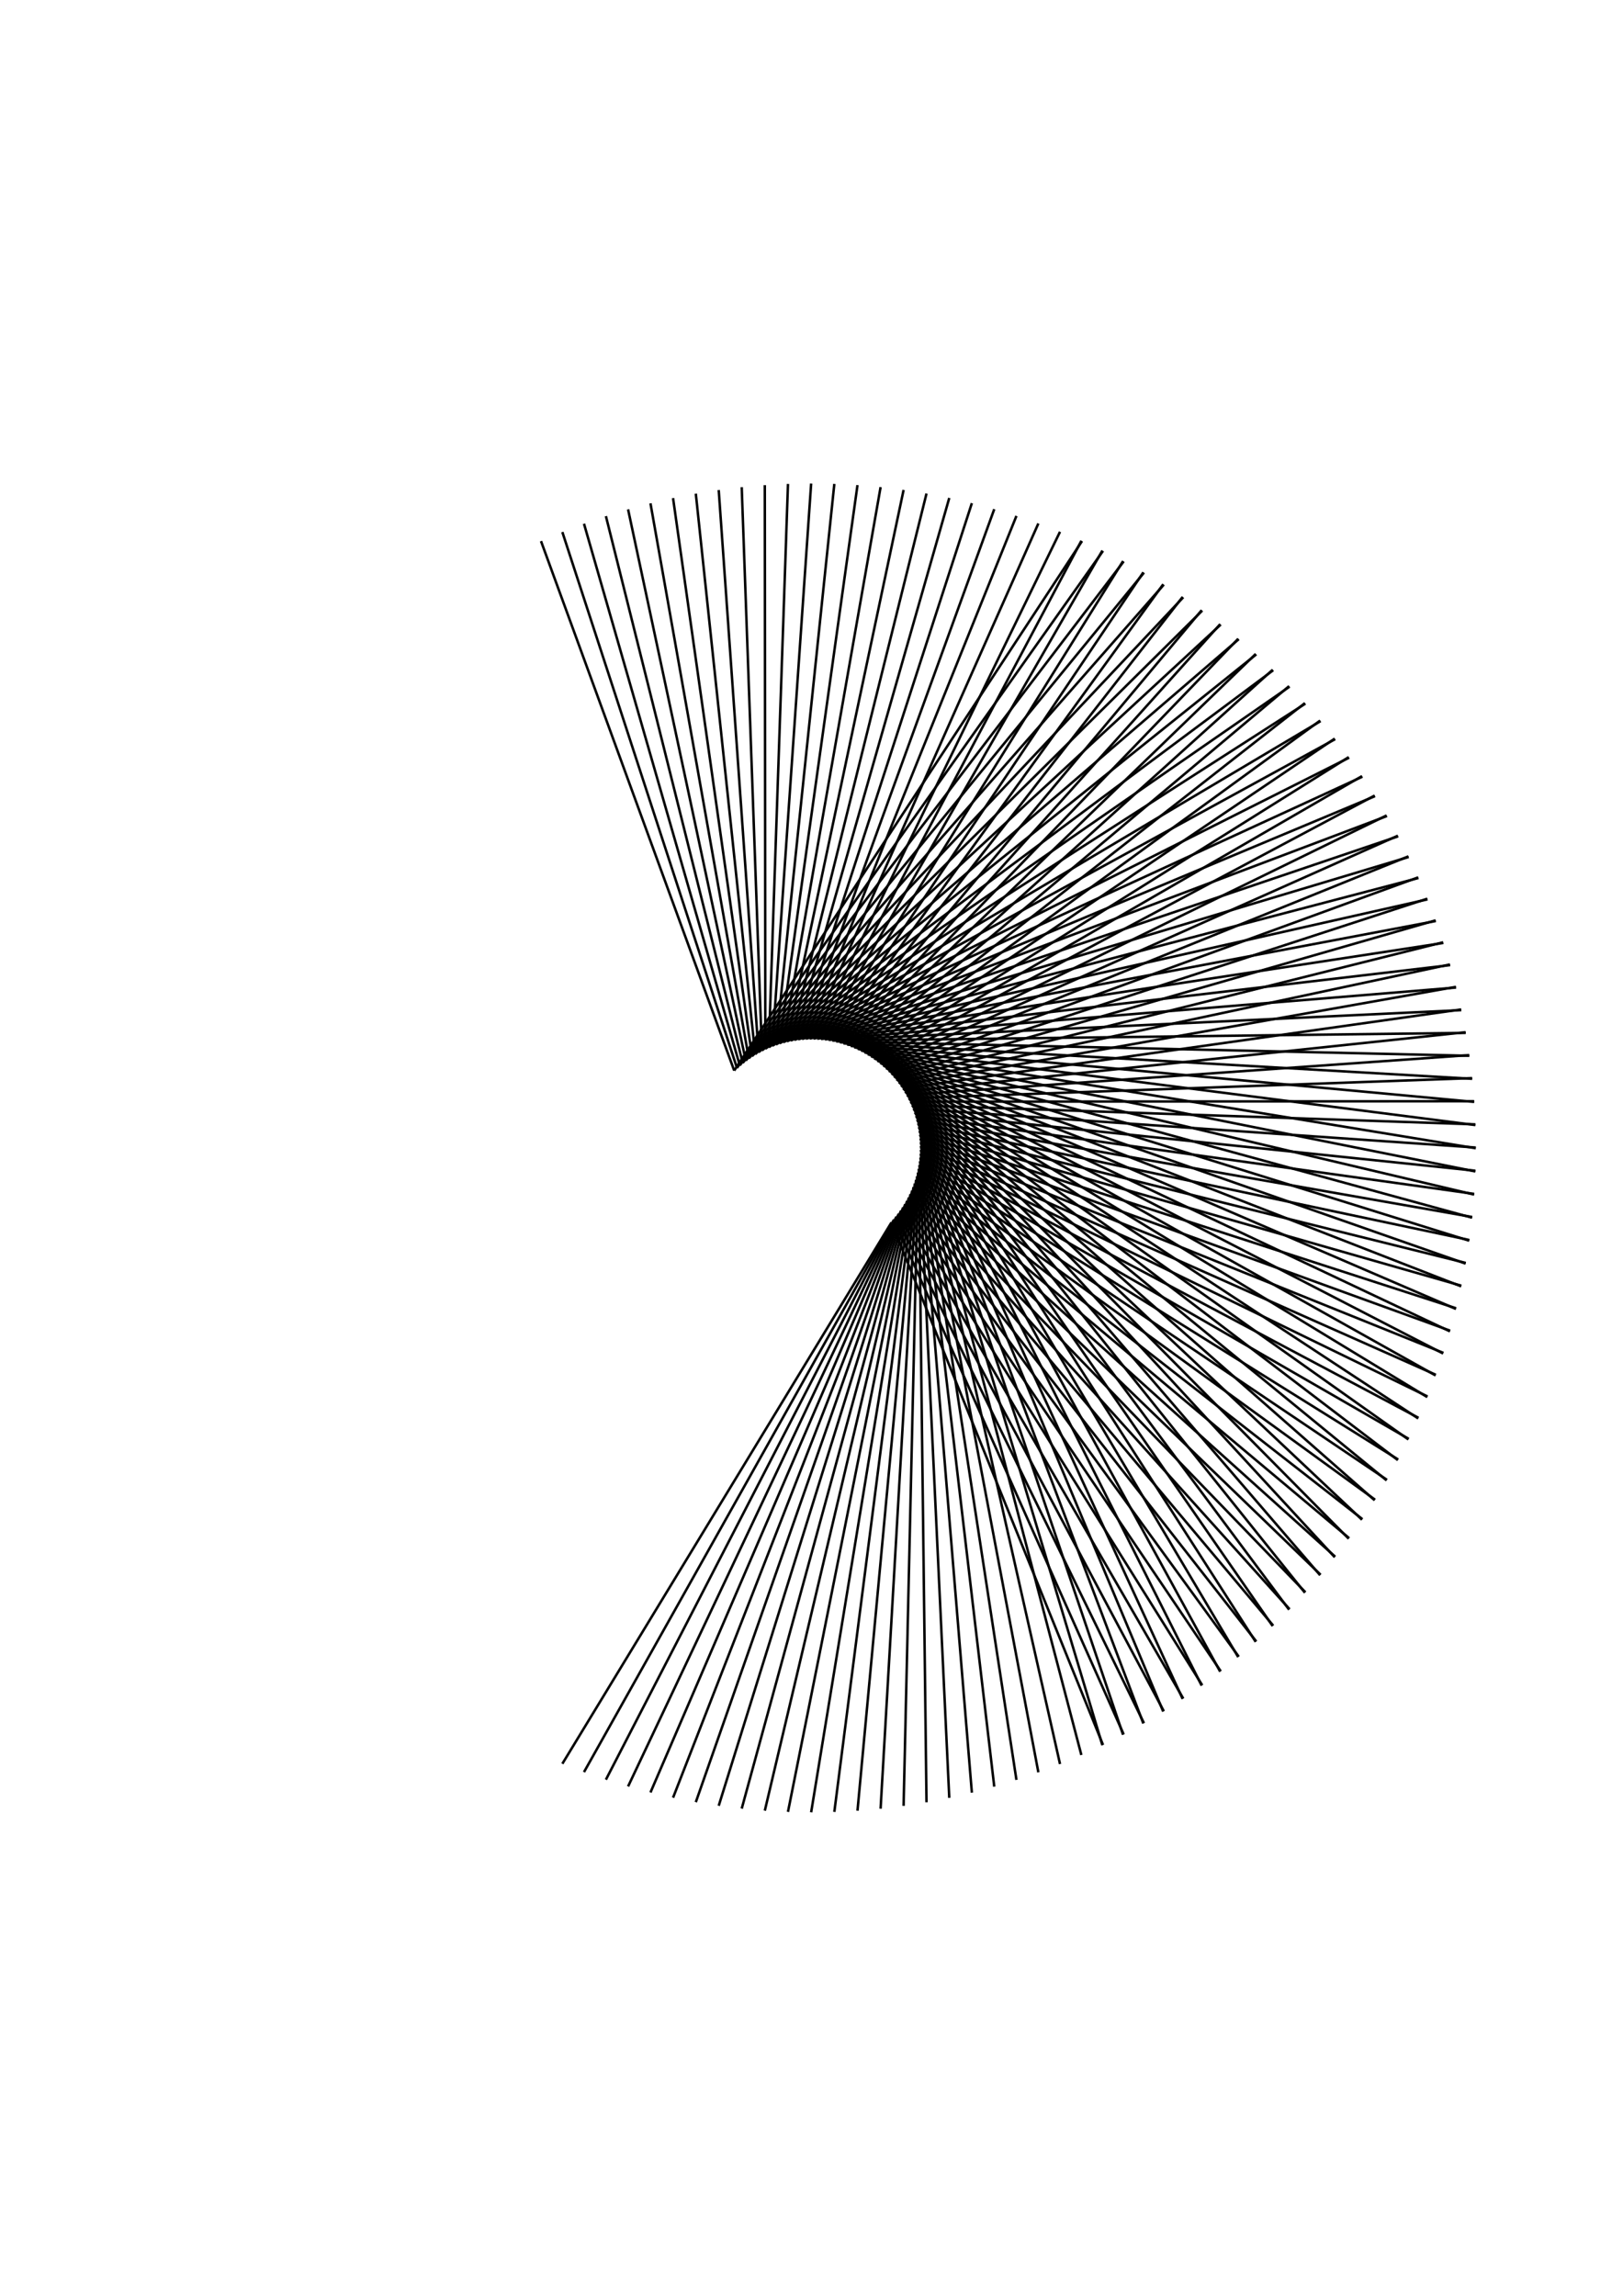 <?xml version="1.0" standalone="no"?>
<!DOCTYPE svg PUBLIC "-//W3C//DTD SVG 1.1//EN" 
    "http://www.w3.org/Graphics/SVG/1.1/DTD/svg11.dtd">
<svg width="21cm" height="29.7cm"
    xmlns="http://www.w3.org/2000/svg" version="1.1" viewBox="0 0 744.094 1052.362">
  <g fill="none" stroke="black" stroke-width="0.03cm">
    <path d="M248.031 248.031 L336.614 490.748" />
    <path d="M336.614 490.748 L496.063 248.031" />
    <path d="M257.814 243.873 L337.872 489.533" />
    <path d="M337.872 489.533 L505.695 252.529" />
    <path d="M267.736 240.058 L339.172 488.363" />
    <path d="M339.172 488.363 L515.164 257.36" />
    <path d="M277.785 236.592 L340.512 487.238" />
    <path d="M340.512 487.238 L524.458 262.518" />
    <path d="M287.949 233.479 L341.89 486.162" />
    <path d="M341.89 486.162 L533.567 267.998" />
    <path d="M298.216 230.722 L343.305 485.133" />
    <path d="M343.305 485.133 L542.479 273.792" />
    <path d="M308.572 228.325 L344.755 484.155" />
    <path d="M344.755 484.155 L551.184 279.894" />
    <path d="M319.006 226.292 L346.239 483.229" />
    <path d="M346.239 483.229 L559.67 286.296" />
    <path d="M329.504 224.623 L347.753 482.354" />
    <path d="M347.753 482.354 L567.927 292.99" />
    <path d="M340.054 223.322 L349.298 481.533" />
    <path d="M349.298 481.533 L575.946 299.968" />
    <path d="M350.643 222.39 L350.87 480.766" />
    <path d="M350.87 480.766 L583.717 307.222" />
    <path d="M361.259 221.828 L352.468 480.055" />
    <path d="M352.468 480.055 L591.229 314.742" />
    <path d="M371.887 221.637 L354.089 479.399" />
    <path d="M354.089 479.399 L598.475 322.521" />
    <path d="M382.515 221.817 L355.733 478.801" />
    <path d="M355.733 478.801 L605.445 330.547" />
    <path d="M393.131 222.368 L357.397 478.261" />
    <path d="M357.397 478.261 L612.13 338.811" />
    <path d="M403.721 223.289 L359.078 477.779" />
    <path d="M359.078 477.779 L618.523 347.304" />
    <path d="M414.273 224.579 L360.775 477.355" />
    <path d="M360.775 477.355 L624.615 356.015" />
    <path d="M424.773 226.236 L362.486 476.992" />
    <path d="M362.486 476.992 L630.4 364.933" />
    <path d="M435.209 228.259 L364.208 476.688" />
    <path d="M364.208 476.688 L635.87 374.048" />
    <path d="M445.567 230.644 L365.94 476.445" />
    <path d="M365.94 476.445 L641.019 383.348" />
    <path d="M455.837 233.39 L367.68 476.262" />
    <path d="M367.68 476.262 L645.84 392.822" />
    <path d="M466.004 236.493 L369.425 476.14" />
    <path d="M369.425 476.14 L650.327 402.458" />
    <path d="M476.057 239.948 L371.173 476.079" />
    <path d="M371.173 476.079 L654.476 412.246" />
    <path d="M485.983 243.753 L372.922 476.079" />
    <path d="M372.922 476.079 L658.28 422.172" />
    <path d="M495.77 247.901 L374.67 476.14" />
    <path d="M374.67 476.14 L661.735 432.224" />
    <path d="M505.406 252.388 L376.415 476.262" />
    <path d="M376.415 476.262 L664.838 442.392" />
    <path d="M514.88 257.209 L378.154 476.445" />
    <path d="M378.154 476.445 L667.584 452.661" />
    <path d="M524.18 262.358 L379.886 476.688" />
    <path d="M379.886 476.688 L669.97 463.02" />
    <path d="M533.295 267.828 L381.609 476.992" />
    <path d="M381.609 476.992 L671.992 473.456" />
    <path d="M542.213 273.613 L383.32 477.355" />
    <path d="M383.32 477.355 L673.65 483.956" />
    <path d="M550.924 279.706 L385.017 477.779" />
    <path d="M385.017 477.779 L674.94 494.507" />
    <path d="M559.417 286.098 L386.698 478.261" />
    <path d="M386.698 478.261 L675.861 505.097" />
    <path d="M567.682 292.784 L388.361 478.801" />
    <path d="M388.361 478.801 L676.411 515.713" />
    <path d="M575.708 299.753 L390.005 479.399" />
    <path d="M390.005 479.399 L676.591 526.341" />
    <path d="M583.486 306.999 L391.627 480.055" />
    <path d="M391.627 480.055 L676.4 536.97" />
    <path d="M591.006 314.512 L393.225 480.766" />
    <path d="M393.225 480.766 L675.838 547.585" />
    <path d="M598.26 322.282 L394.797 481.533" />
    <path d="M394.797 481.533 L674.906 558.174" />
    <path d="M605.238 330.301 L396.341 482.354" />
    <path d="M396.341 482.354 L673.605 568.724" />
    <path d="M611.932 338.559 L397.856 483.229" />
    <path d="M397.856 483.229 L671.937 579.223" />
    <path d="M618.334 347.045 L399.339 484.155" />
    <path d="M399.339 484.155 L669.903 589.656" />
    <path d="M624.436 355.749 L400.789 485.133" />
    <path d="M400.789 485.133 L667.506 600.013" />
    <path d="M630.23 364.661 L402.204 486.162" />
    <path d="M402.204 486.162 L664.75 610.279" />
    <path d="M635.71 373.77 L403.582 487.238" />
    <path d="M403.582 487.238 L661.636 620.443" />
    <path d="M640.868 383.065 L404.922 488.363" />
    <path d="M404.922 488.363 L658.17 630.492" />
    <path d="M645.699 392.534 L406.222 489.533" />
    <path d="M406.222 489.533 L654.356 640.414" />
    <path d="M650.197 402.165 L407.48 490.748" />
    <path d="M407.48 490.748 L650.197 650.197" />
    <path d="M654.356 411.948 L408.695 492.006" />
    <path d="M408.695 492.006 L645.699 659.829" />
    <path d="M658.17 421.87 L409.866 493.306" />
    <path d="M409.866 493.306 L640.868 669.297" />
    <path d="M661.636 431.919 L410.99 494.646" />
    <path d="M410.99 494.646 L635.71 678.592" />
    <path d="M664.75 442.083 L412.067 496.024" />
    <path d="M412.067 496.024 L630.23 687.701" />
    <path d="M667.506 452.35 L413.095 497.439" />
    <path d="M413.095 497.439 L624.436 696.613" />
    <path d="M669.903 462.706 L414.073 498.889" />
    <path d="M414.073 498.889 L618.334 705.317" />
    <path d="M671.937 473.14 L415 500.373" />
    <path d="M415 500.373 L611.932 713.804" />
    <path d="M673.605 483.638 L415.874 501.887" />
    <path d="M415.874 501.887 L605.238 722.061" />
    <path d="M674.906 494.188 L416.696 503.432" />
    <path d="M416.696 503.432 L598.26 730.08" />
    <path d="M675.838 504.777 L417.462 505.004" />
    <path d="M417.462 505.004 L591.006 737.851" />
    <path d="M676.4 515.392 L418.174 506.602" />
    <path d="M418.174 506.602 L583.486 745.363" />
    <path d="M676.591 526.021 L418.829 508.223" />
    <path d="M418.829 508.223 L575.708 752.609" />
    <path d="M676.411 536.649 L419.427 509.867" />
    <path d="M419.427 509.867 L567.682 759.578" />
    <path d="M675.861 547.265 L419.968 511.53" />
    <path d="M419.968 511.53 L559.417 766.264" />
    <path d="M674.94 557.855 L420.45 513.212" />
    <path d="M420.45 513.212 L550.924 772.657" />
    <path d="M673.65 568.407 L420.873 514.909" />
    <path d="M420.873 514.909 L542.213 778.749" />
    <path d="M671.992 578.907 L421.237 516.62" />
    <path d="M421.237 516.62 L533.295 784.534" />
    <path d="M669.97 589.342 L421.54 518.342" />
    <path d="M421.54 518.342 L524.18 790.004" />
    <path d="M667.584 599.701 L421.784 520.074" />
    <path d="M421.784 520.074 L514.88 795.153" />
    <path d="M664.838 609.971 L421.966 521.814" />
    <path d="M421.966 521.814 L505.406 799.974" />
    <path d="M661.735 620.138 L422.089 523.559" />
    <path d="M422.089 523.559 L495.77 804.461" />
    <path d="M658.28 630.191 L422.15 525.307" />
    <path d="M422.15 525.307 L485.983 808.61" />
    <path d="M654.476 640.117 L422.15 527.056" />
    <path d="M422.15 527.056 L476.057 812.414" />
    <path d="M650.327 649.904 L422.089 528.804" />
    <path d="M422.089 528.804 L466.004 815.869" />
    <path d="M645.84 659.54 L421.966 530.548" />
    <path d="M421.966 530.548 L455.837 818.972" />
    <path d="M641.019 669.014 L421.784 532.288" />
    <path d="M421.784 532.288 L445.567 821.718" />
    <path d="M635.87 678.314 L421.54 534.02" />
    <path d="M421.54 534.02 L435.209 824.103" />
    <path d="M630.4 687.429 L421.237 535.743" />
    <path d="M421.237 535.743 L424.773 826.126" />
    <path d="M624.615 696.347 L420.873 537.453" />
    <path d="M420.873 537.453 L414.273 827.784" />
    <path d="M618.523 705.058 L420.45 539.151" />
    <path d="M420.45 539.151 L403.721 829.074" />
    <path d="M612.13 713.551 L419.968 540.832" />
    <path d="M419.968 540.832 L393.131 829.994" />
    <path d="M605.445 721.815 L419.427 542.495" />
    <path d="M419.427 542.495 L382.515 830.545" />
    <path d="M598.475 729.842 L418.829 544.139" />
    <path d="M418.829 544.139 L371.887 830.725" />
    <path d="M591.229 737.62 L418.174 545.761" />
    <path d="M418.174 545.761 L361.259 830.534" />
    <path d="M583.717 745.14 L417.462 547.358" />
    <path d="M417.462 547.358 L350.643 829.972" />
    <path d="M575.946 752.394 L416.696 548.931" />
    <path d="M416.696 548.931 L340.054 829.04" />
    <path d="M567.927 759.372 L415.874 550.475" />
    <path d="M415.874 550.475 L329.504 827.739" />
    <path d="M559.67 766.066 L415 551.99" />
    <path d="M415 551.99 L319.006 826.071" />
    <path d="M551.184 772.468 L414.073 553.473" />
    <path d="M414.073 553.473 L308.572 824.037" />
    <path d="M542.479 778.57 L413.095 554.923" />
    <path d="M413.095 554.923 L298.216 821.64" />
    <path d="M533.567 784.364 L412.067 556.338" />
    <path d="M412.067 556.338 L287.949 818.883" />
    <path d="M524.458 789.844 L410.99 557.716" />
    <path d="M410.99 557.716 L277.785 815.77" />
    <path d="M515.164 795.002 L409.866 559.056" />
    <path d="M409.866 559.056 L267.736 812.304" />
    <path d="M505.695 799.833 L408.695 560.356" />
    <path d="M408.695 560.356 L257.814 808.489" />
  </g>
</svg>